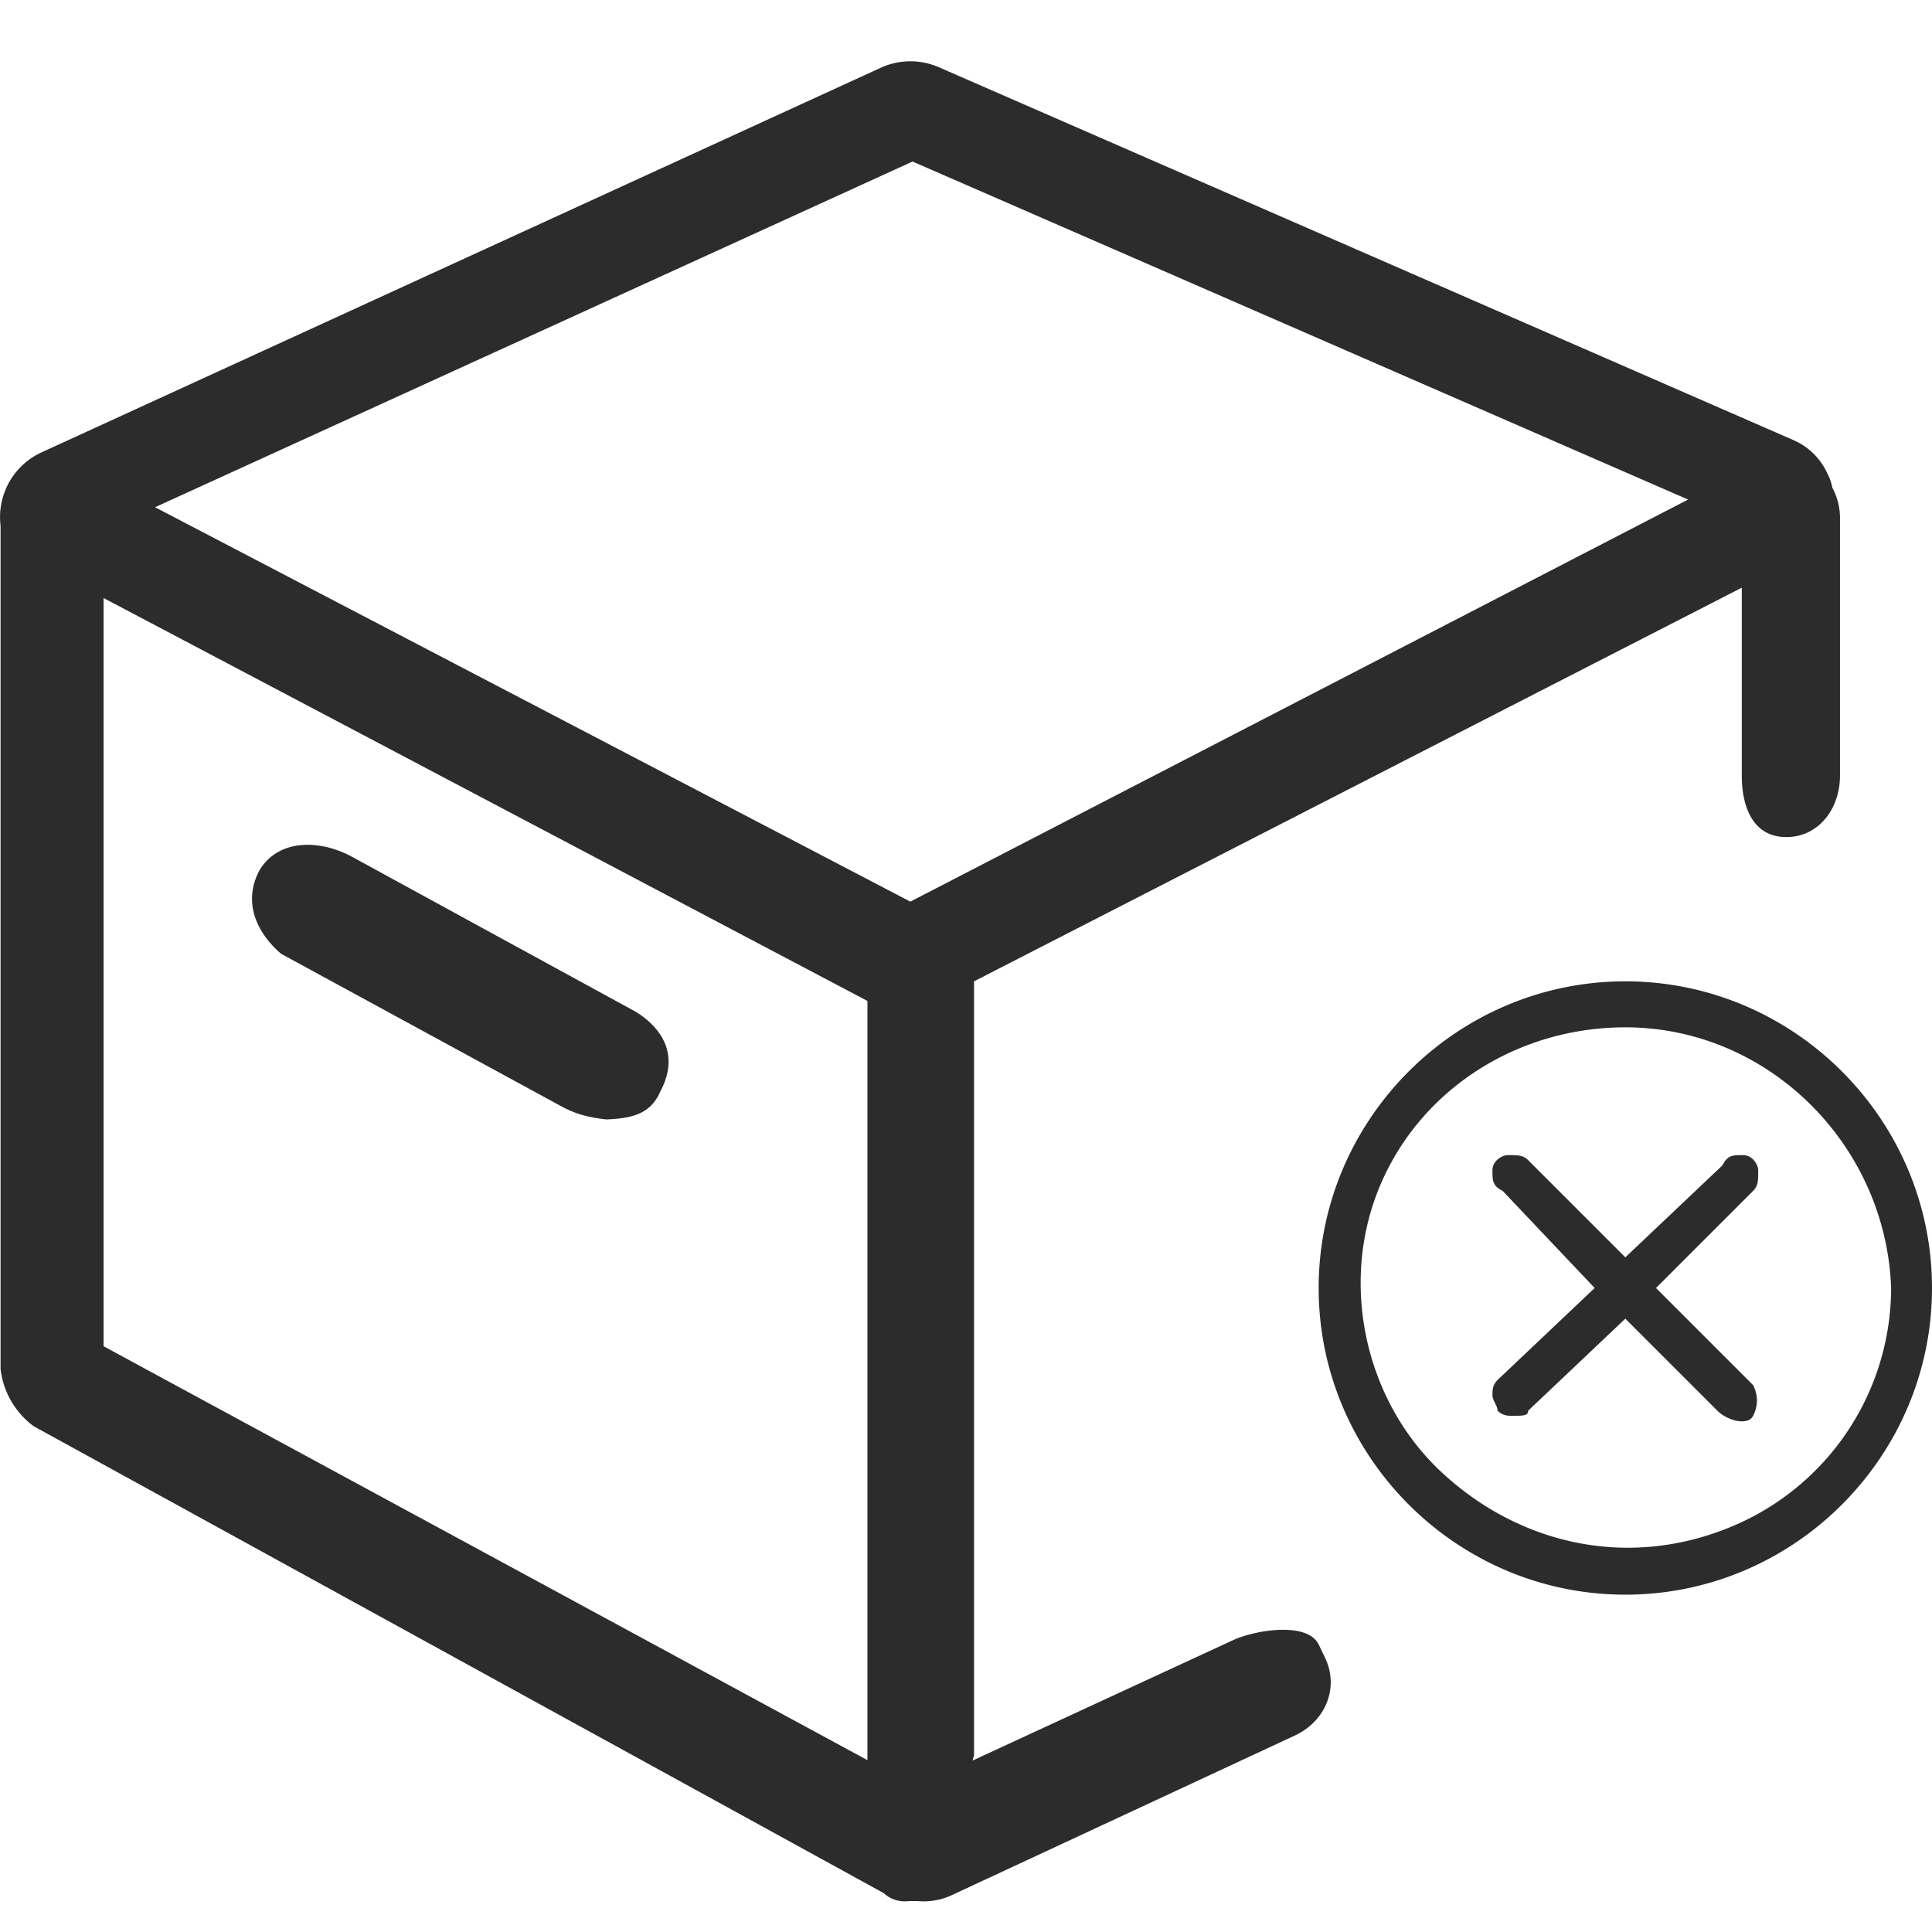 <svg class="icon" style="width: 1em;height: 1em;vertical-align: middle;fill: currentColor;overflow: hidden;" viewBox="0 0 1024 1024" version="1.1" xmlns="http://www.w3.org/2000/svg" p-id="12463"><path d="M337.319 536.462l-151.016-82.505c-17.197-9.167-38.798-9.265-48.778 7.314-8.599 16.092-2.406 32.346 11.491 44.276l149.244 81.221c6.697 3.462 12.516 5.332 23.113 6.567 14.028-0.618 23.504-2.99 28.689-14.986 8.988-16.872 3.43-31.598-12.743-41.887z m361.537 334.995c-6.29-12.158-33.987-7.445-45.609-2l-137.752 63.667 0.764-2.86V520.126L923.177 311.49v99.474c0 17.961 6.68 32.703 23.617 32.703s28.444-14.742 28.444-32.703V274.578a33.962 33.962 0 0 0-4.047-16.091 28.802 28.802 0 0 0-2.78-7.818 35.109 35.109 0 0 0-17.7-17.343L498.07 35.84a37.79 37.79 0 0 0-31.094 0L22.267 239.649A37.742 37.742 0 0 0 0.294 278.56v446.984a43.87 43.87 0 0 0 17.684 30.46l450.397 247.385c3.576 3.332 8.501 4.876 13.377 4.226h4.438a35.534 35.534 0 0 0 18.188-3.105l181.85-84.618c16.806-7.802 23.876-26.136 15.652-42.114l-3.023-6.322zM483.653 85.61l411.08 179.167-412.218 213.106L82.18 268.84 483.653 85.626zM54.873 316.952L459.76 530.53v402.383L54.89 713.533V316.936z" fill="#2C2C2C" p-id="12464"></path><path d="M861.46 845.206c-89.397 0-162.54-73.143-162.54-162.54s73.143-162.539 162.54-162.539S1024 593.27 1024 682.667s-73.143 162.54-162.54 162.54z m0-300.698c-56.889 0-108.365 32.508-130.031 83.984-21.667 51.46-8.127 113.778 32.508 151.698s97.523 51.477 151.698 29.794a137.183 137.183 0 0 0 86.698-127.317c-2.714-75.858-65.015-138.16-140.873-138.16z m16.254 138.159l51.477 51.476c2.698 5.413 2.698 10.825 0 16.254-2.715 5.413-13.556 2.698-18.969-2.714L861.46 698.92l-51.476 48.762c0 2.714-2.698 2.714-8.127 2.714-2.698 0-5.413 0-8.127-2.714 0-2.715-2.698-5.413-2.698-8.127 0-2.715 0-5.413 2.698-8.127l51.476-48.762-48.762-51.477c-5.412-2.698-5.412-5.412-5.412-10.825 0-5.429 5.412-8.127 8.127-8.127 5.412 0 8.127 0 10.825 2.698l51.476 51.477 51.477-48.762c2.698-5.413 5.412-5.413 10.825-5.413 5.429 0 8.127 5.413 8.127 8.127 0 5.413 0 8.127-2.698 10.825l-51.477 51.477z" fill="#2C2C2C" p-id="12465"></path></svg>